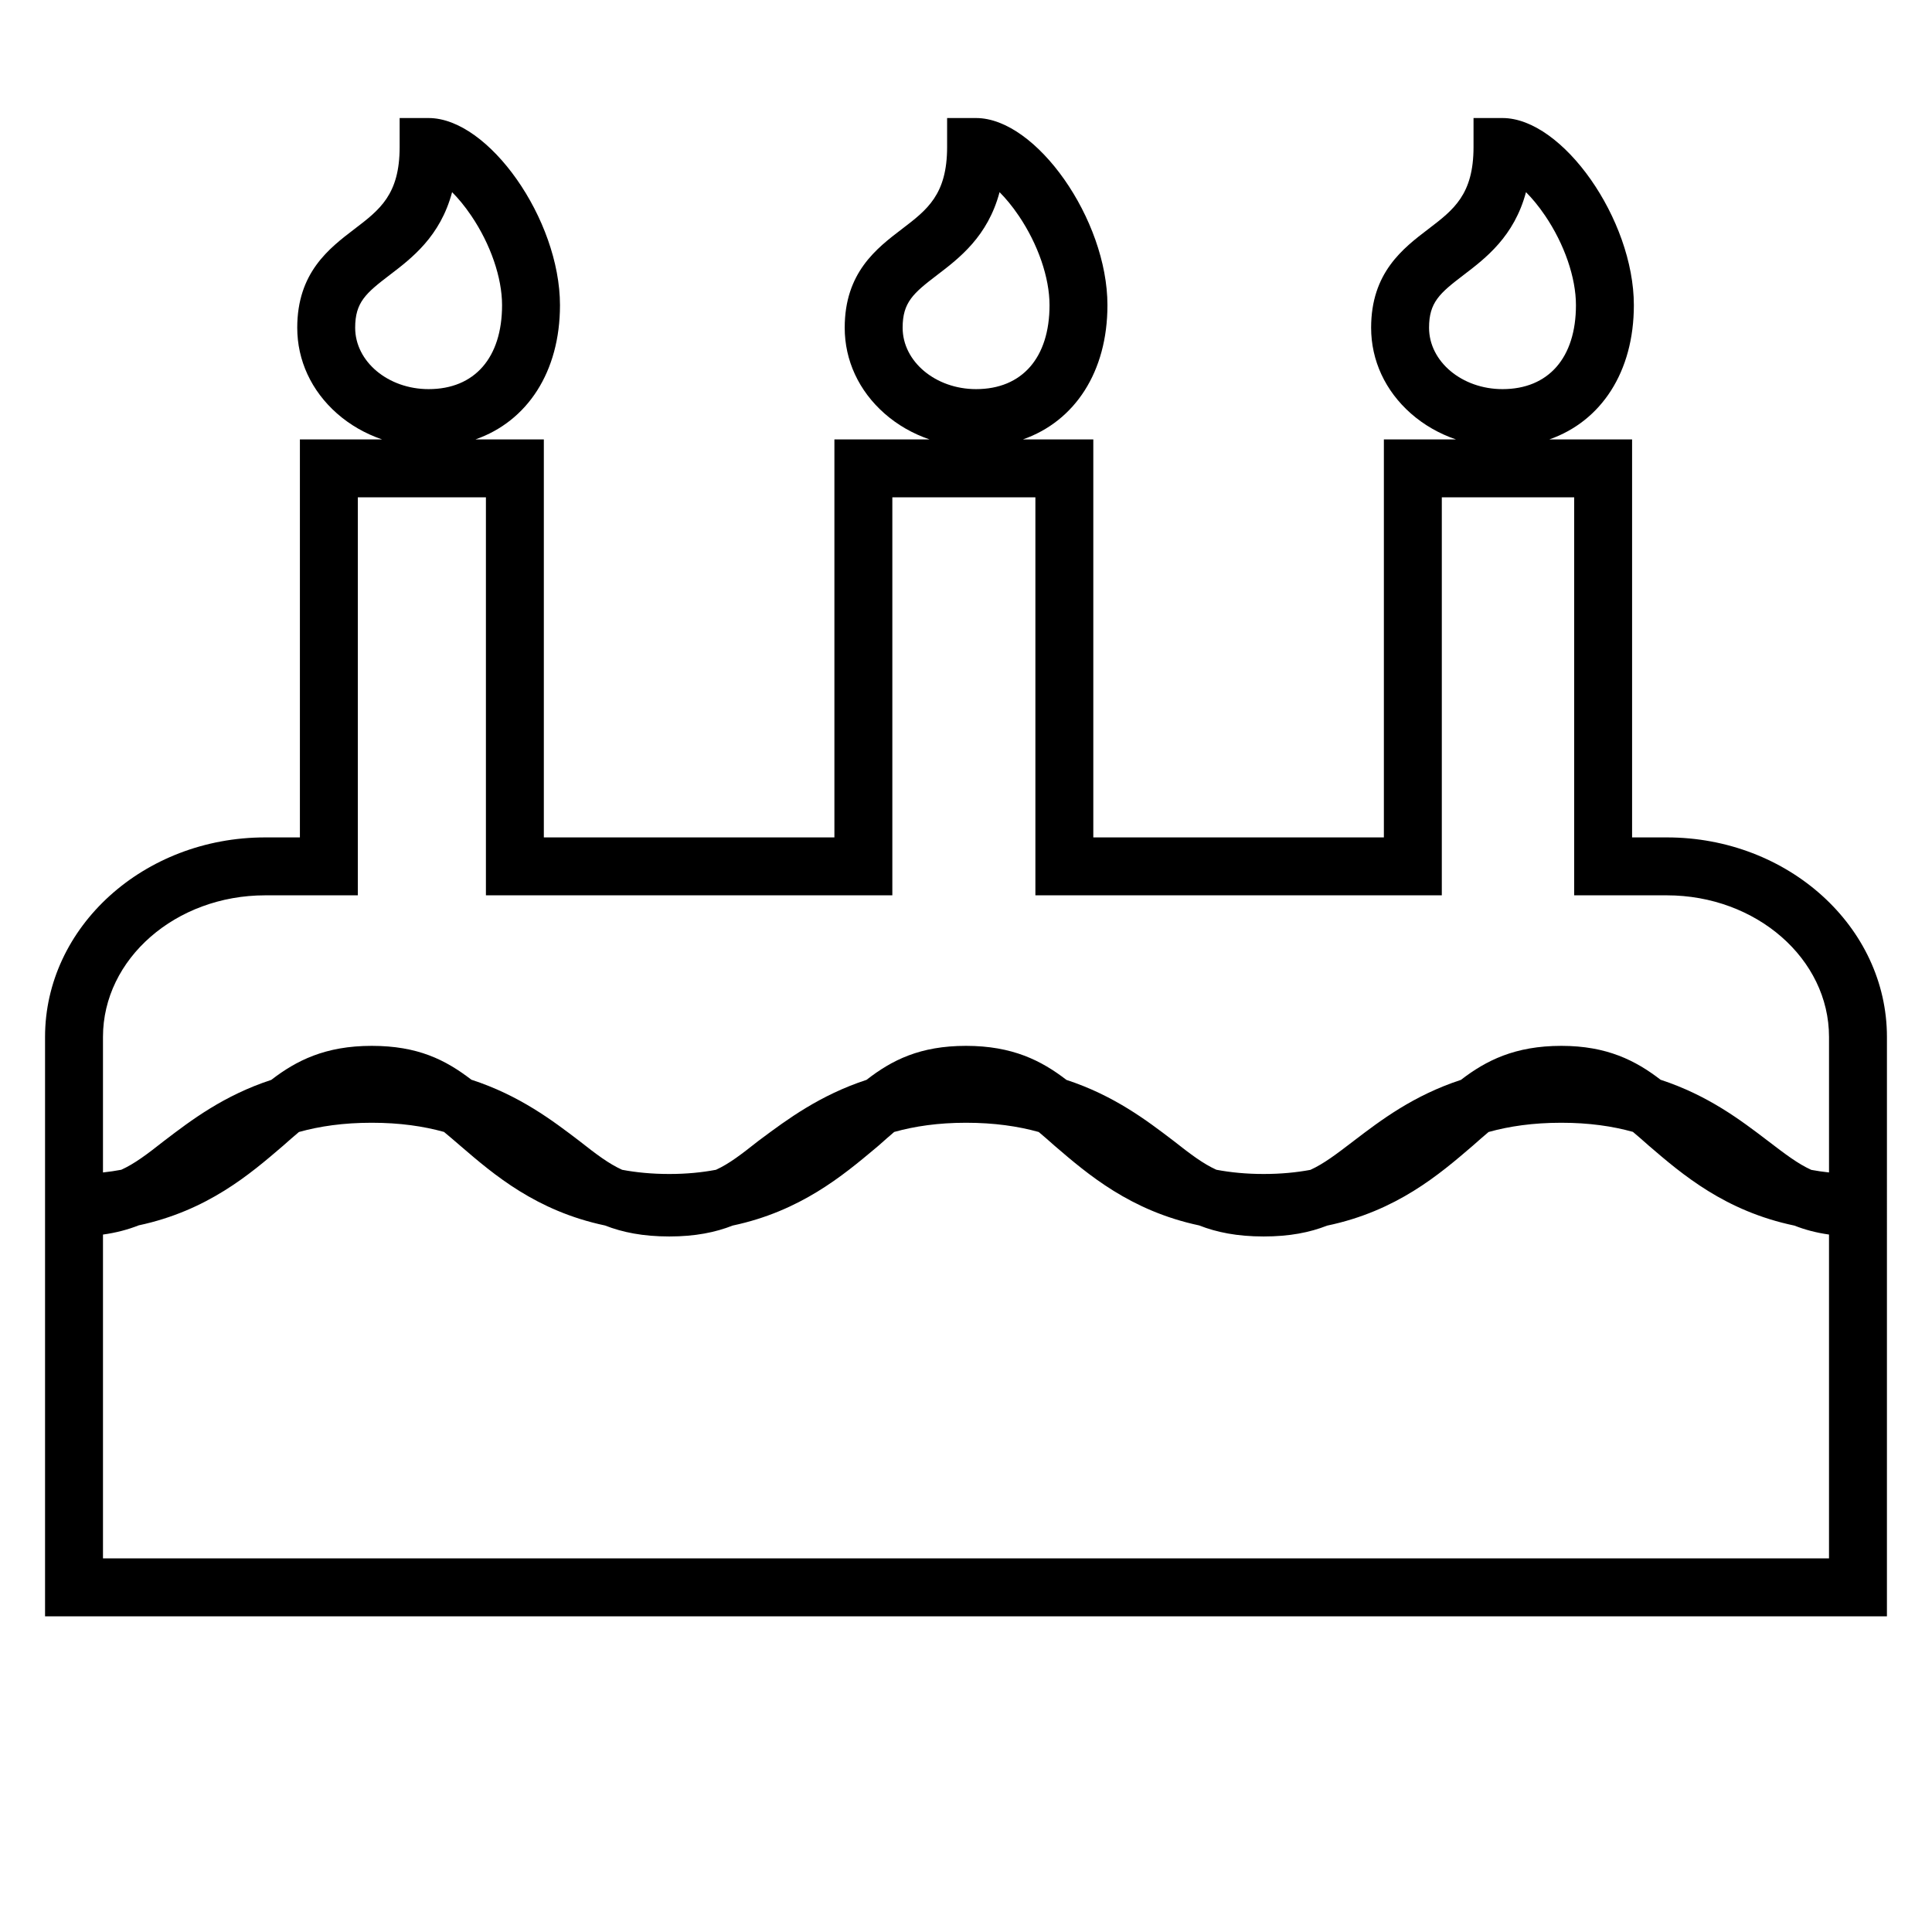 <?xml version="1.0" standalone="no"?><!DOCTYPE svg PUBLIC "-//W3C//DTD SVG 1.1//EN" "http://www.w3.org/Graphics/SVG/1.1/DTD/svg11.dtd"><svg t="1656041232257" class="icon" viewBox="0 0 1024 1024" version="1.1" xmlns="http://www.w3.org/2000/svg" p-id="2257" xmlns:xlink="http://www.w3.org/1999/xlink" width="300" height="300"><defs></defs><path d="M1000.116 622.24l0-72.641c0-58.313-52.332-105.755-116.655-105.755l-18.421 0 0-210.944-43.862 0c27.559-9.64 44.804-35.841 44.804-71.144 0-45.426-37.743-99.194-69.628-99.194l-15.35 0 0 15.35c0 25.222-10.558 33.271-23.926 43.461-13.523 10.308-30.352 23.136-30.352 52.33 0 17.315 7.473 33.446 21.042 45.419 6.939 6.122 15.085 10.763 23.941 13.779l-38.224 0 0 210.944L579.476 443.844l0-210.944-37.31 0c27.559-9.64 44.804-35.841 44.804-71.144 0-45.426-37.743-99.194-69.628-99.194l-15.35 0 0 15.35c0 25.222-10.558 33.271-23.926 43.461-13.522 10.308-30.351 23.136-30.351 52.33 0 17.315 7.473 33.446 21.042 45.419 6.938 6.122 15.084 10.763 23.94 13.779l-50.442 0 0 210.944L288.246 443.844l0-210.944-36.249 0c27.558-9.64 44.804-35.841 44.804-71.144 0-45.426-37.742-99.194-69.628-99.194l-15.35 0 0 15.35c0 25.222-10.558 33.271-23.926 43.461-13.522 10.308-30.351 23.136-30.351 52.33 0 17.315 7.473 33.446 21.042 45.419 6.938 6.122 15.084 10.763 23.94 13.779l-43.571 0 0 210.944-18.421 0c-64.324 0-116.655 47.44-116.655 105.755l0 72.641-0.001 0 0 234.438 976.234 0L1000.116 622.24 1000.116 622.24zM757.427 173.701c0-13.429 5.6-18.262 18.264-27.915 11.752-8.959 26.864-20.48 33.112-43.933 3.118 3.113 6.582 7.2 10.144 12.459 10.229 15.103 16.337 32.838 16.337 47.441 0 27.86-14.553 44.492-38.929 44.492C774.889 206.246 757.427 191.647 757.427 173.701zM478.415 173.701c0-13.429 5.599-18.262 18.263-27.916 11.753-8.958 26.865-20.479 33.112-43.932 3.118 3.113 6.582 7.2 10.144 12.459 10.229 15.103 16.337 32.838 16.337 47.441 0 27.86-14.553 44.492-38.929 44.492C495.878 206.246 478.415 191.647 478.415 173.701zM188.246 173.701c0-13.429 5.6-18.262 18.263-27.916 11.753-8.958 26.864-20.479 33.112-43.932 3.118 3.114 6.582 7.201 10.144 12.46 10.23 15.102 16.337 32.838 16.337 47.441 0 27.86-14.552 44.492-38.929 44.492C205.709 206.246 188.246 191.647 188.246 173.701zM140.539 474.543l49.12 0 0-210.944 67.888 0 0 210.944 215.409 0 0-210.944 75.821 0 0 210.944 215.41 0 0-210.944 70.155 0 0 210.944 49.12 0c47.395 0 85.956 33.669 85.956 75.055l0 71.832c-3.254-0.351-6.381-0.811-9.393-1.371-7.12-3.239-13.671-8.236-22.737-15.165l-0.558-0.425c-14.049-10.71-31.395-23.917-56.584-32.173-13.221-10.191-28.453-17.97-52.609-17.97-24.606 0-39.957 7.813-53.226 18.039-25.211 8.262-42.5 21.428-56.511 32.108l-0.559 0.428c-9.055 6.921-15.6 11.917-22.712 15.155-7.485 1.392-15.682 2.183-24.76 2.183-9.207 0-17.504-0.815-25.075-2.244-7.09-3.228-13.638-8.197-22.43-15.118l-0.529-0.405c-14.01-10.679-31.299-23.844-56.509-32.106-13.269-10.226-28.62-18.039-53.226-18.039-24.419 0-39.308 7.583-52.72 18.017-24.741 8.119-42.016 20.969-56.031 31.4l-1.513 1.133c-8.636 6.798-15.053 11.844-22.246 15.138-7.479 1.416-15.662 2.225-24.721 2.225-9.191 0-17.47-0.805-25.018-2.22-7.112-3.226-13.672-8.204-22.488-15.143l-0.189-0.147c-14.182-10.809-31.703-24.147-57.217-32.453-13.86-10.623-28.469-17.951-52.857-17.951-24.606 0-39.957 7.814-53.226 18.039-25.209 8.261-42.497 21.426-56.507 32.105l-0.531 0.406c-8.798 6.926-15.35 11.894-22.445 15.121-3.109 0.586-6.34 1.068-9.709 1.432l0-71.832C54.583 508.212 93.142 474.543 140.539 474.543zM54.582 825.978 54.582 654.344c7.139-0.991 13.341-2.676 18.94-4.884 36.434-7.783 58.986-27.127 76.479-42.149l0.186-0.163c2.978-2.641 5.692-5.023 8.258-7.166 10.912-3.041 23.531-4.901 38.555-4.901 14.896 0 27.449 1.841 38.328 4.86 2.608 2.151 5.384 4.538 8.455 7.184l0.558 0.48c17.407 14.951 39.843 34.219 76.324 41.927 9.233 3.614 20.089 5.821 34.104 5.821 13.747 0 24.448-2.193 33.588-5.788 35.842-7.588 58.373-26.479 75.859-41.143l1.508-1.272c2.982-2.645 5.678-5.035 8.216-7.187 10.831-3.026 23.295-4.88 38.058-4.88 15.023 0 27.643 1.859 38.554 4.9 2.566 2.143 5.28 4.525 8.258 7.167l0.187 0.163c17.509 15.036 40.072 34.412 76.564 42.182 9.255 3.638 20.139 5.859 34.205 5.859 13.814 0 24.464-2.144 33.644-5.747 36.82-7.69 59.529-27.18 77.127-42.293l0.186-0.163c2.978-2.641 5.692-5.023 8.258-7.166 10.912-3.04 23.531-4.901 38.554-4.901 14.737 0 27.163 1.83 37.937 4.829 2.588 2.161 5.329 4.567 8.34 7.238l0.186 0.163c17.591 15.107 40.295 34.584 77.09 42.28 5.467 2.149 11.462 3.775 18.329 4.743l0 171.645L54.582 825.981z" p-id="2258"></path></svg>